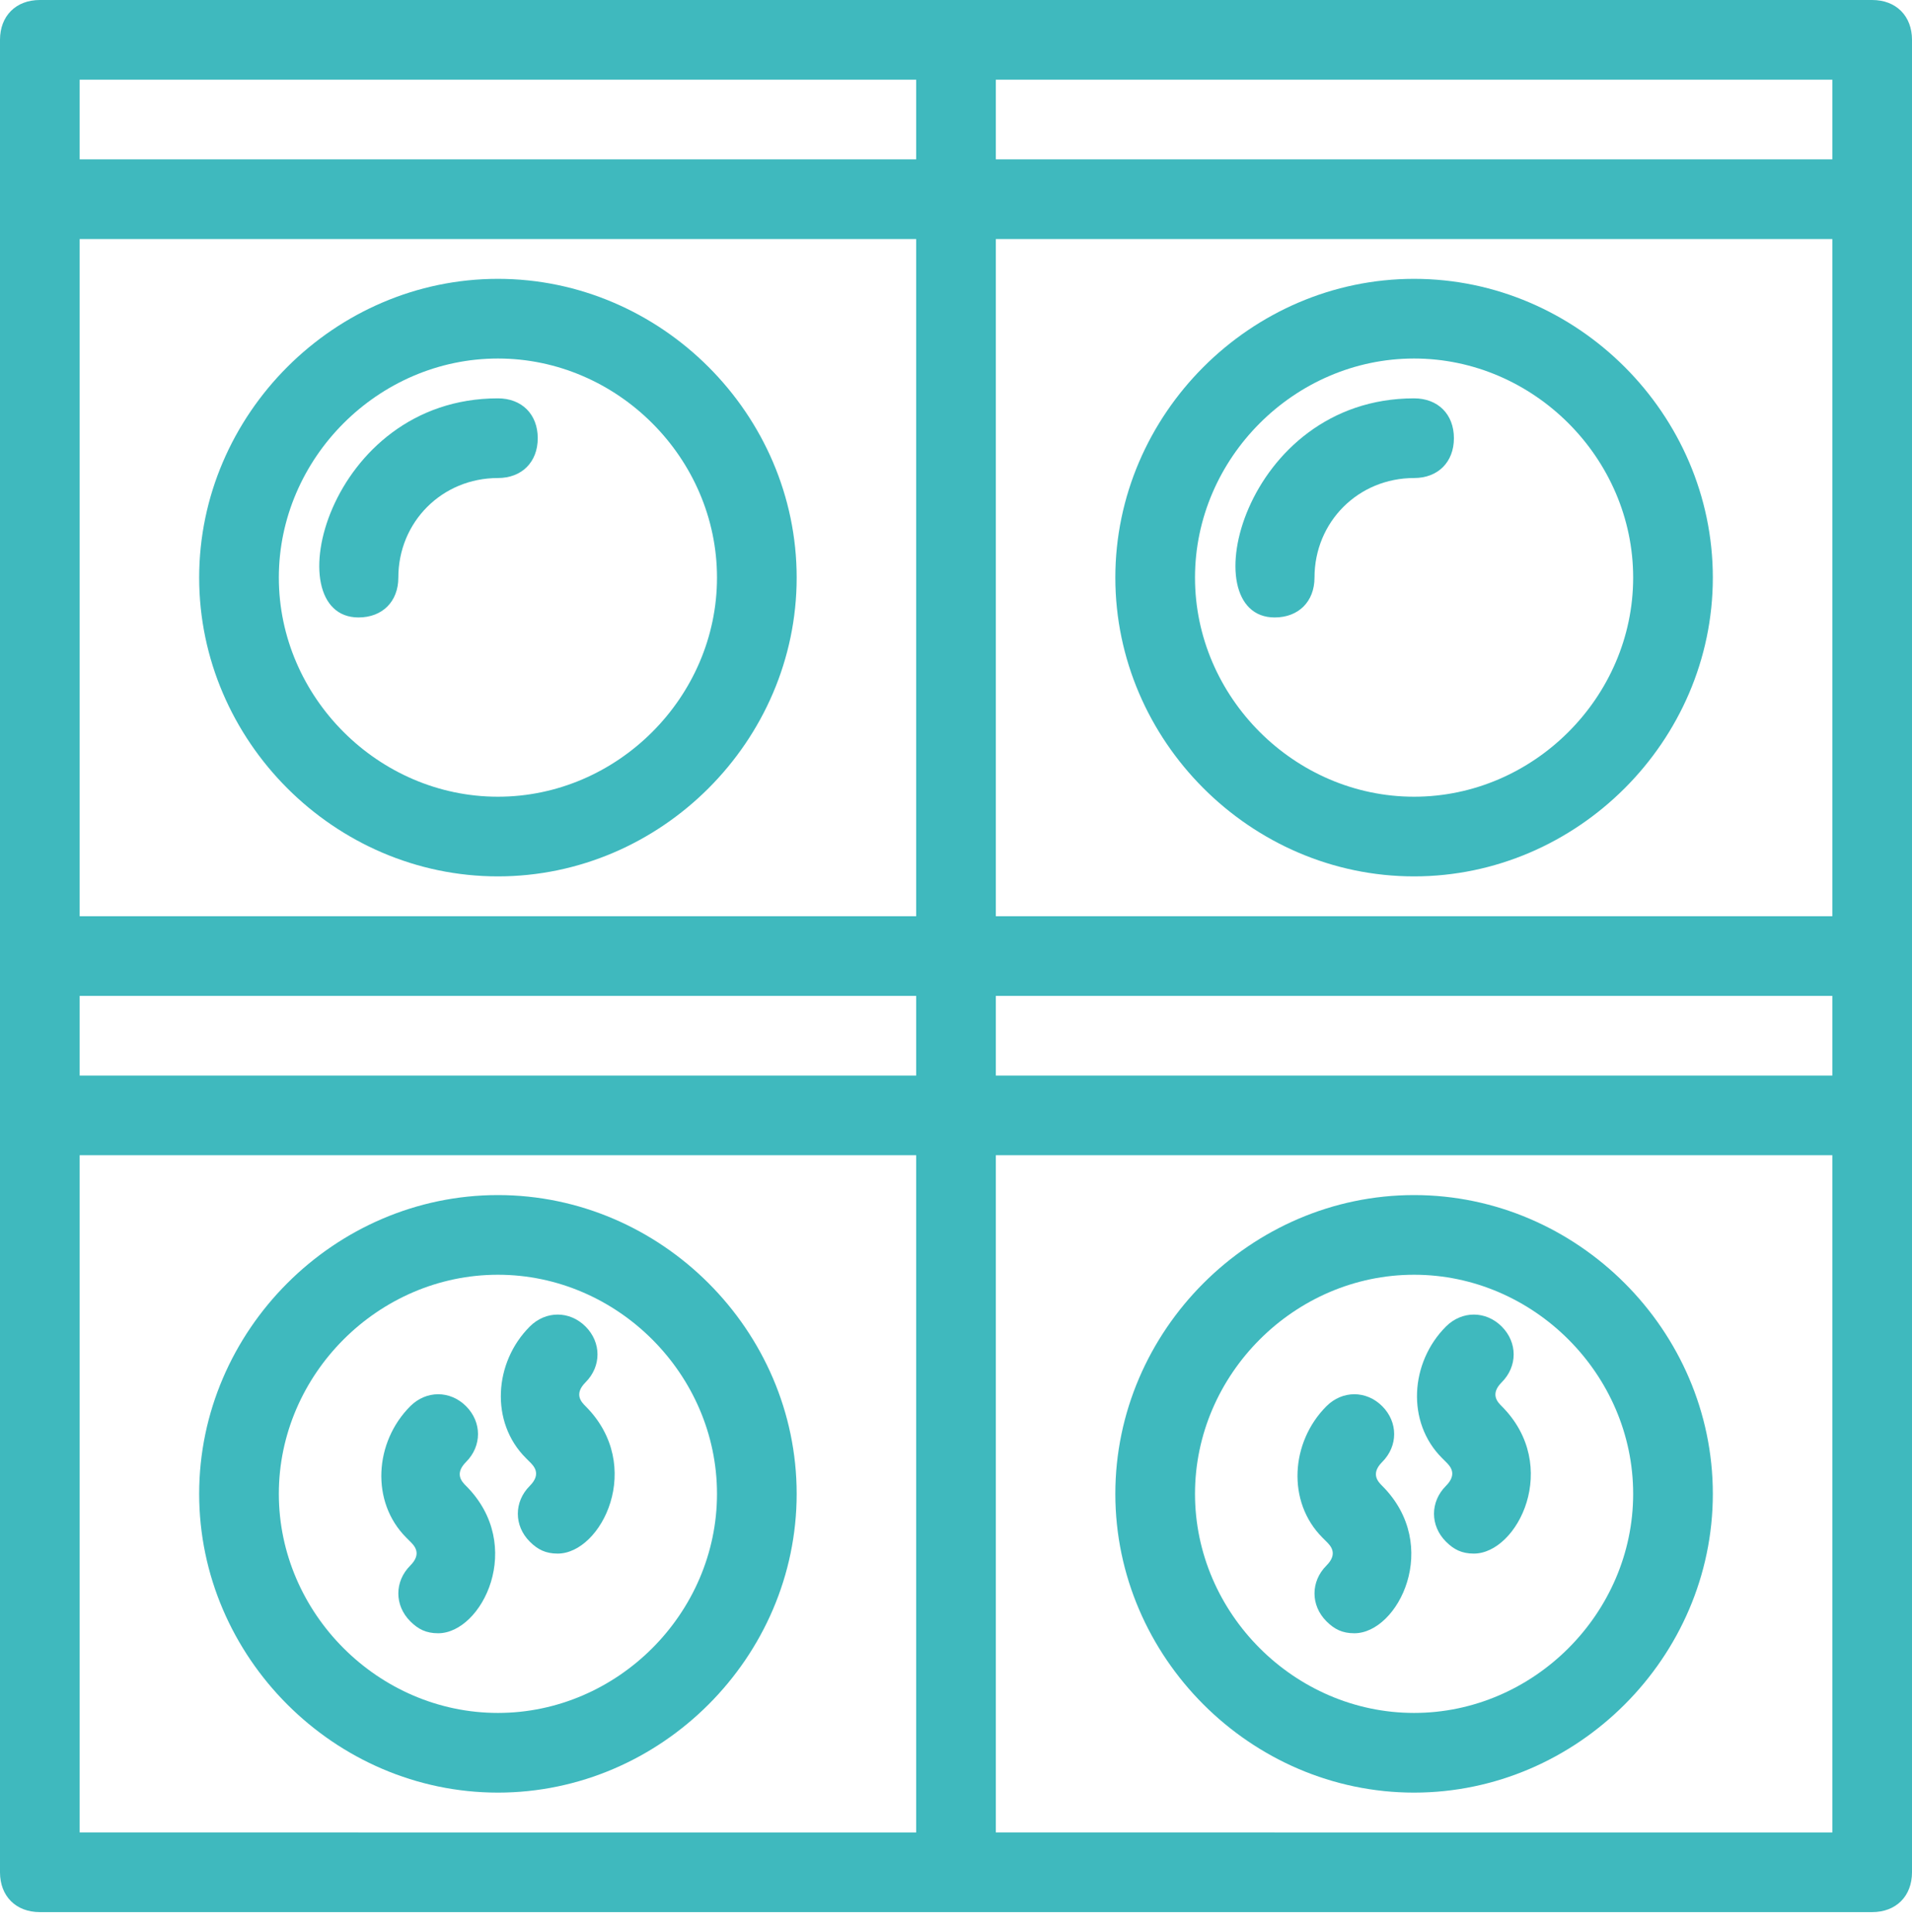 <?xml version="1.0" encoding="utf-8"?>
<!-- Generator: Adobe Illustrator 25.1.0, SVG Export Plug-In . SVG Version: 6.00 Build 0)  -->
<svg version="1.1" id="Capa_1" xmlns="http://www.w3.org/2000/svg" xmlns:xlink="http://www.w3.org/1999/xlink" x="0px" y="0px"
	 viewBox="0 0 48 48.5" style="enable-background:new 0 0 48 48.5;" xml:space="preserve">
<style type="text/css">
	.st0{fill:#3FB9BE;}
</style>
<g>
	<path class="st0" d="M12.5,7C8.4,7,5,10.4,5,14.5S8.4,22,12.5,22s7.5-3.4,7.5-7.5S16.6,7,12.5,7z M12.5,20c-3,0-5.5-2.5-5.5-5.5
		S9.5,9,12.5,9s5.5,2.5,5.5,5.5C18,17.5,15.5,20,12.5,20z"/>
	<path class="st0" d="M12.5,10c-4.3,0-5.6,5.5-3.5,5.5c0.6,0,1-0.4,1-1c0-1.4,1.1-2.5,2.5-2.5c0.6,0,1-0.4,1-1S13.1,10,12.5,10z"/>
	<path class="st0" d="M35.5,7c-4.1,0-7.5,3.4-7.5,7.5s3.4,7.5,7.5,7.5s7.5-3.4,7.5-7.5S39.6,7,35.5,7z M35.5,20
		c-3,0-5.5-2.5-5.5-5.5S32.5,9,35.5,9s5.5,2.5,5.5,5.5C41,17.5,38.5,20,35.5,20z"/>
	<path class="st0" d="M35.5,10c-4.3,0-5.6,5.5-3.5,5.5c0.6,0,1-0.4,1-1c0-1.4,1.1-2.5,2.5-2.5c0.6,0,1-0.4,1-1S36.1,10,35.5,10z"/>
	<path class="st0" d="M12.5,30C8.4,30,5,33.4,5,37.5S8.4,45,12.5,45s7.5-3.4,7.5-7.5S16.6,30,12.5,30L12.5,30z M12.5,43
		c-3,0-5.5-2.5-5.5-5.5S9.5,32,12.5,32s5.5,2.5,5.5,5.5C18,40.5,15.5,43,12.5,43z"/>
	<path class="st0" d="M47,0H1C0.4,0,0,0.4,0,1v46c0,0.6,0.4,1,1,1h46c0.6,0,1-0.4,1-1V1C48,0.4,47.6,0,47,0z M46,27H25v-2h21V27z
		 M2,6h21v17H2V6z M25,6h21v17H25V6z M2,25h21v2H2V25z M46,4H25V2h21V4z M2,2h21v2H2V2z M2,29h21v17H2V29z M25,46V29h21v17H25z"/>
	<path class="st0" d="M11.7,36.7c0.4-0.4,0.4-1,0-1.4c-0.4-0.4-1-0.4-1.4,0c-0.9,0.9-1,2.4-0.1,3.3c0,0,0.1,0.1,0.1,0.1
		c0.1,0.1,0.3,0.3,0,0.6c-0.4,0.4-0.4,1,0,1.4c0.2,0.2,0.4,0.3,0.7,0.3c1.1,0,2.2-2.2,0.7-3.7C11.6,37.2,11.4,37,11.7,36.7z"/>
	<path class="st0" d="M14.7,34.7c0.4-0.4,0.4-1,0-1.4c-0.4-0.4-1-0.4-1.4,0c-0.9,0.9-1,2.4-0.1,3.3c0,0,0.1,0.1,0.1,0.1
		c0.1,0.1,0.3,0.3,0,0.6c-0.4,0.4-0.4,1,0,1.4c0.2,0.2,0.4,0.3,0.7,0.3c1.1,0,2.2-2.2,0.7-3.7C14.6,35.2,14.4,35,14.7,34.7z"/>
	<path class="st0" d="M35.5,30c-4.1,0-7.5,3.4-7.5,7.5s3.4,7.5,7.5,7.5s7.5-3.4,7.5-7.5S39.6,30,35.5,30L35.5,30z M35.5,43
		c-3,0-5.5-2.5-5.5-5.5s2.5-5.5,5.5-5.5s5.5,2.5,5.5,5.5C41,40.5,38.5,43,35.5,43z"/>
	<path class="st0" d="M34.7,36.7c0.4-0.4,0.4-1,0-1.4c-0.4-0.4-1-0.4-1.4,0l0,0c-0.9,0.9-1,2.4-0.1,3.3c0,0,0.1,0.1,0.1,0.1
		c0.1,0.1,0.3,0.3,0,0.6c-0.4,0.4-0.4,1,0,1.4c0.2,0.2,0.4,0.3,0.7,0.3c1.1,0,2.2-2.2,0.7-3.7C34.6,37.2,34.4,37,34.7,36.7z"/>
	<path class="st0" d="M37.7,34.7c0.4-0.4,0.4-1,0-1.4c-0.4-0.4-1-0.4-1.4,0c-0.9,0.9-1,2.4-0.1,3.3c0,0,0.1,0.1,0.1,0.1
		c0.1,0.1,0.3,0.3,0,0.6c-0.4,0.4-0.4,1,0,1.4c0.2,0.2,0.4,0.3,0.7,0.3c1.1,0,2.2-2.2,0.7-3.7C37.6,35.2,37.4,35,37.7,34.7z"/>
</g>
</svg>
